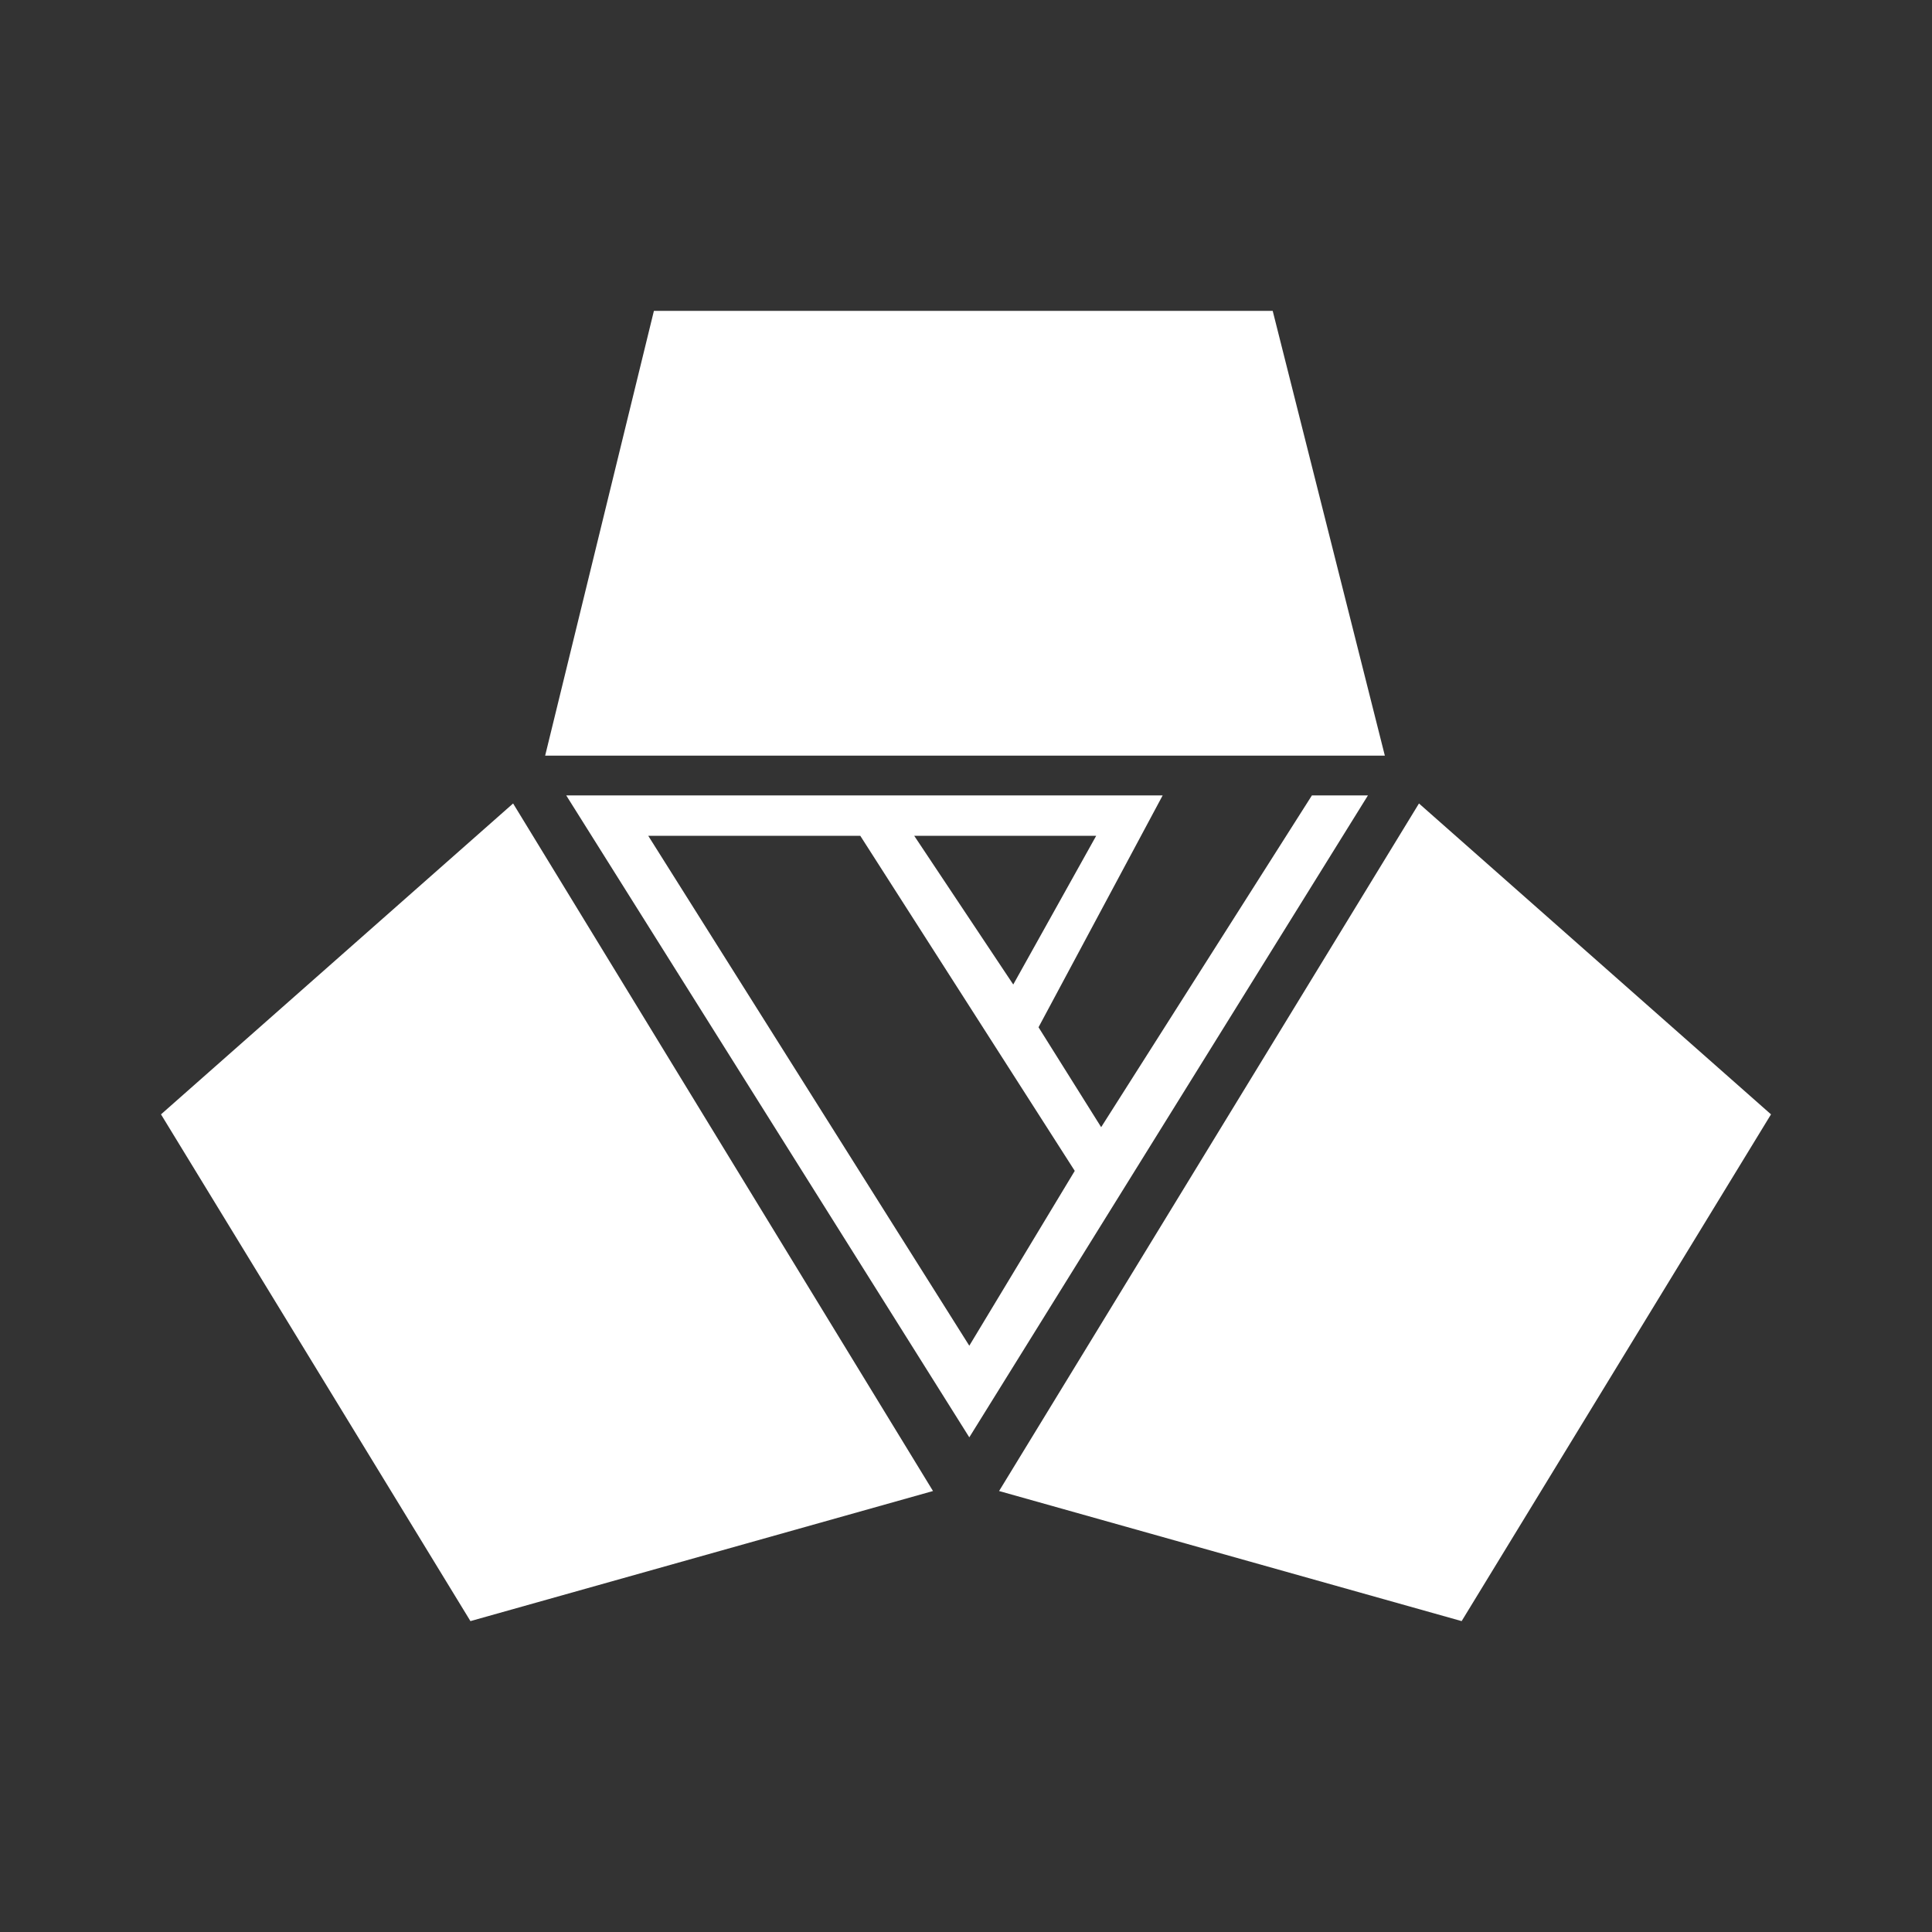 <svg width="24" height="24" viewBox="0 0 24 24" fill="none" xmlns="http://www.w3.org/2000/svg">
<rect x="0" y="0" width="24" height="24" fill="#333333" stroke="none"/>
<path d="M8.123 3.862L6.772 9.387H17.203L15.81 3.862H8.123ZM22 13.843L17.627 9.981L12.411 18.522L18.157 20.138L22 13.843Z" fill="white"/>
<path fill-rule="evenodd" clip-rule="evenodd" d="M16.297 9.881H16.993L12.041 17.855L7.034 9.881H14.443L12.901 12.761L13.679 14.002L16.297 9.881ZM8.053 10.383H10.687L13.351 14.545L12.041 16.717L8.053 10.383ZM13.617 10.383H11.357L12.587 12.23L13.617 10.383Z" fill="white"/>
<path d="M2 13.843L6.374 9.981L11.59 18.522L5.844 20.138L2 13.843Z" fill="white"/>
</svg>

